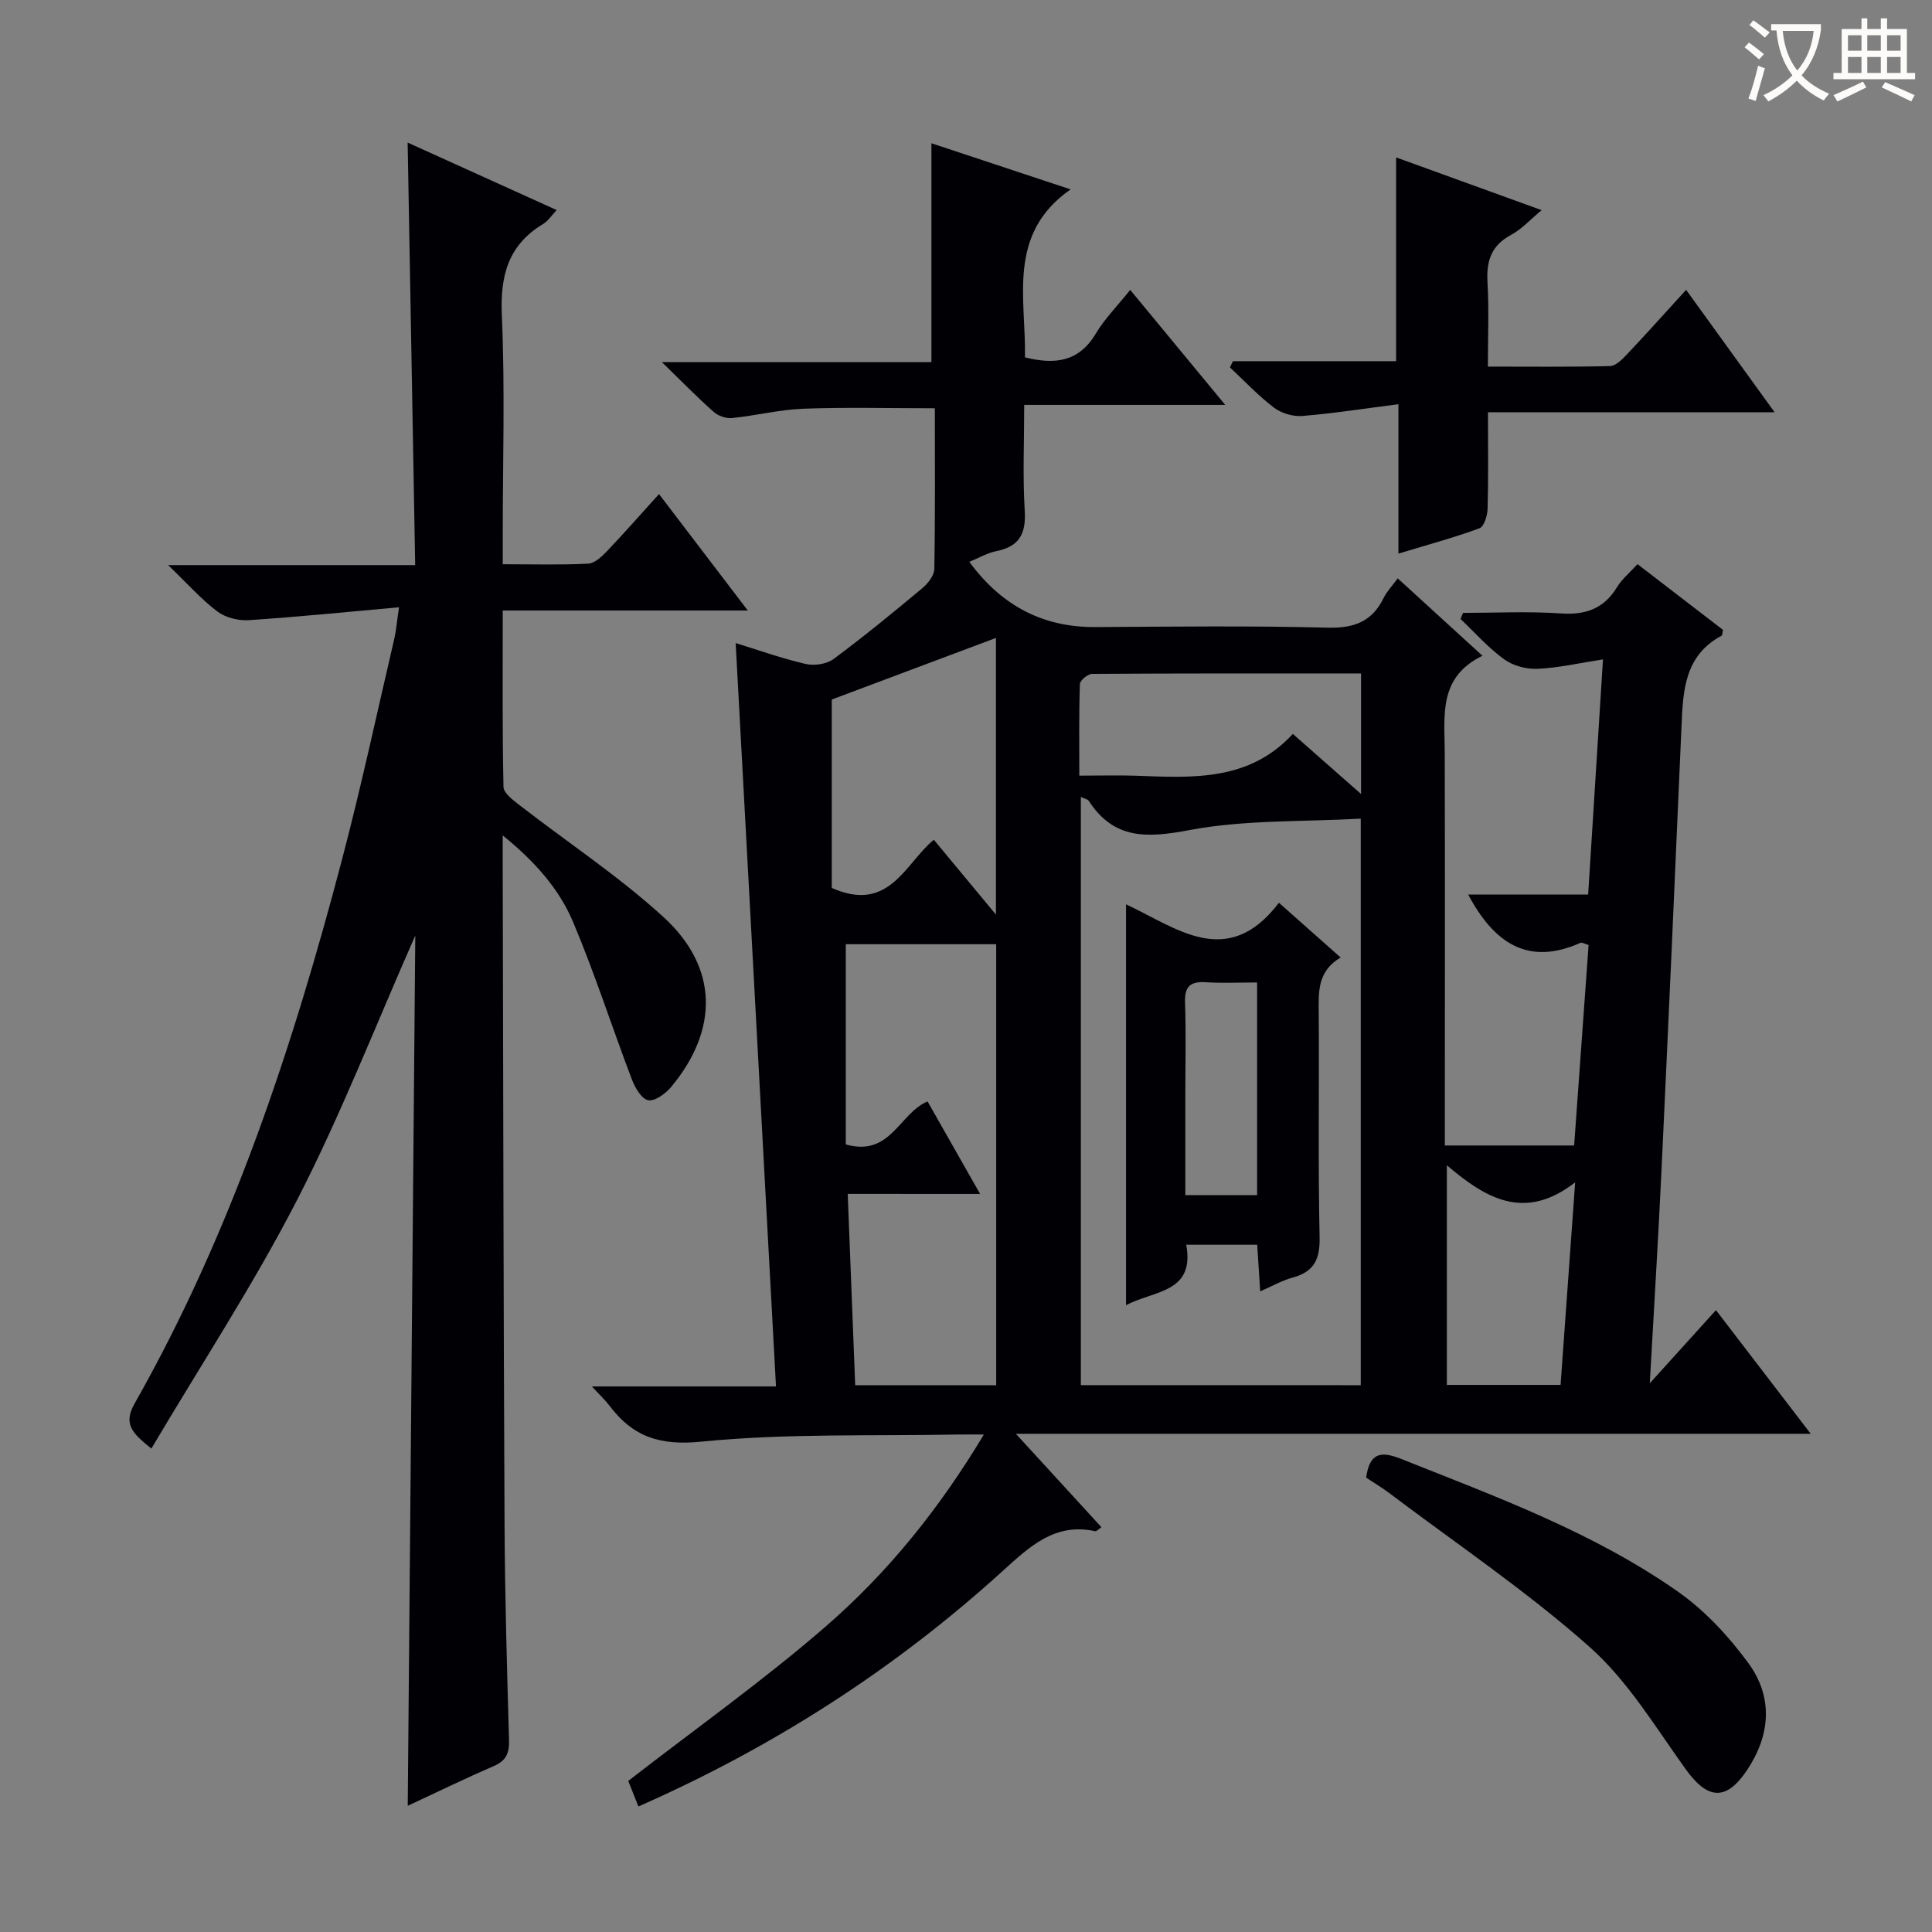 <svg enable-background="new 0 0 400 400" viewBox="0 0 400 400" xmlns="http://www.w3.org/2000/svg"><rect x="0" y="0" width="400" height="400" fill="#808080" stroke="none"/><g fill="#010105"><path d="m132.18 374.01c-.95-2.38-1.73-4.35-2.11-5.29 13.96-10.83 27.92-20.74 40.8-31.9 12.81-11.1 23.51-24.28 32.83-39.82-2.33 0-3.74-.02-5.15 0-17.8.35-35.7-.28-53.37 1.48-8.65.86-14.16-1.04-18.99-7.44-.87-1.15-1.95-2.15-3.65-3.99h38.12c-2.8-51.71-5.57-102.75-8.35-153.91 4.39 1.35 9.35 3.12 14.45 4.32 1.8.42 4.38.05 5.82-1.02 6.28-4.65 12.33-9.62 18.34-14.63 1.17-.98 2.49-2.63 2.52-4 .2-10.96.11-21.93.11-33.28-9.37 0-18.29-.24-27.19.09-4.95.18-9.84 1.43-14.79 1.93-1.24.13-2.87-.44-3.81-1.27-3.36-2.98-6.5-6.2-10.72-10.3h55.8c0-15.37 0-30.03 0-45.32 9.34 3.1 18.92 6.27 28.81 9.55-13.22 9.24-9.22 22.46-9.44 34.78 6.11 1.52 11.13 1.01 14.67-4.93 1.84-3.08 4.45-5.7 7.12-9.04 6.56 7.95 12.77 15.46 19.67 23.81-14.19 0-27.5 0-41.62 0 0 7.72-.33 14.83.11 21.88.3 4.78-1.11 7.44-5.89 8.4-1.86.37-3.58 1.4-5.59 2.21 6.72 9.12 15.23 13.58 26.18 13.51 16-.1 32-.29 47.99.12 5.5.14 9.23-1.24 11.63-6.18.64-1.31 1.72-2.41 2.9-4.03 5.72 5.23 11.29 10.32 17.55 16.03-9.21 4.46-7.83 12.44-7.81 20.06.06 25.16.02 50.33.02 75.49v5.84h26.77c.99-13.79 1.99-27.62 2.99-41.51-.81-.23-1.35-.59-1.67-.45-10.98 4.9-17.97-.07-23.26-9.99h24.84c1.03-16.32 2.02-32 3.07-48.69-4.86.75-9.16 1.75-13.5 1.95-2.31.11-5.09-.61-6.94-1.95-3.31-2.4-6.07-5.54-9.06-8.38.18-.42.35-.83.53-1.25 6.72 0 13.46-.35 20.15.11 5.17.36 8.98-.92 11.73-5.44 1.01-1.66 2.6-2.96 4.24-4.76 6.02 4.63 11.9 9.16 17.7 13.61-.15.63-.13 1.12-.32 1.22-7.63 4.09-7.96 11.33-8.27 18.7-1.34 30.91-2.72 61.82-4.18 92.73-.67 14.1-1.55 28.18-2.39 43.33 4.9-5.42 9.04-9.99 13.7-15.14 7.14 9.31 13.03 17.01 19.62 25.6-55.07 0-109.17 0-164.57 0 6.48 7.07 12.03 13.13 17.72 19.34-.58.38-1 .9-1.3.83-8.3-1.82-13.51 3.14-19.03 8.13-22.36 20.34-47.46 36.49-75.53 48.86zm149.55-87.22c0-39.13 0-77.68 0-117.3-12.04.68-23.97.21-35.41 2.36-8.76 1.65-15.65 2.06-20.92-6.06-.21-.33-.82-.41-1.62-.79v121.78c19.47.01 38.57.01 57.95.01zm-106.22-39.61c.54 13.68 1.04 26.55 1.55 39.61h29.19c0-30.55 0-60.93 0-91.3-10.89 0-21.43 0-31.14 0v41.45c9.3 2.64 11.04-6.43 16.93-8.9 3.49 6.15 6.97 12.27 10.88 19.15-9.58-.01-18.18-.01-27.41-.01zm-3.3-102.35v39.01c11.91 5.28 15.14-5.04 21.13-9.98 4.22 5.09 8.22 9.91 12.86 15.5 0-19.55 0-38.04 0-57.28-12.03 4.5-23.47 8.8-33.99 12.75zm109.58-5.4c-18.82 0-37.24-.03-55.67.09-.89.01-2.52 1.34-2.54 2.11-.21 6.22-.12 12.46-.12 18.96 4.55 0 8.2-.11 11.84.02 11.62.43 23.29 1.18 32.37-8.66 4.52 3.98 9.04 7.97 14.12 12.44 0-8.66 0-16.41 0-24.96zm44.33 105.36c-10.53 8.2-18.63 3.22-26.56-3.53v45.47h23.54c.98-13.57 1.94-26.91 3.02-41.94z"/><path d="m154.82 126.4c-17.56 0-33.92 0-50.73 0 0 12.6-.1 24.56.15 36.51.03 1.29 1.97 2.74 3.3 3.77 9.96 7.73 20.58 14.73 29.85 23.21 11.35 10.39 11.43 23.29 1.57 35.15-1.15 1.38-3.36 3-4.76 2.75-1.36-.25-2.73-2.6-3.38-4.31-4.12-10.83-7.66-21.9-12.16-32.57-2.89-6.84-7.84-12.49-14.58-17.95v5.94c.11 45.48.16 90.97.38 136.45.07 14.97.5 29.95.93 44.92.08 2.71-.61 4.28-3.18 5.39-5.92 2.55-11.71 5.38-17.79 8.21.52-60.16 1.04-119.94 1.56-180.18-8.24 18.66-15.42 37.16-24.45 54.71-9.02 17.54-19.9 34.12-30.19 51.51-3.83-3.08-5.92-5-3.49-9.29 20.06-35.39 32.71-73.65 42.99-112.77 3.96-15.07 7.23-30.32 10.77-45.5.41-1.74.54-3.54 1-6.62-10.77.96-20.94 2-31.14 2.67-2.14.14-4.78-.53-6.47-1.8-3.29-2.47-6.06-5.63-10.19-9.6h51.15c-.53-29.43-1.04-58.13-1.56-87.48 10.32 4.67 20.4 9.24 30.85 13.97-1.02 1.08-1.75 2.25-2.8 2.88-7.23 4.36-8.91 10.67-8.55 18.88.67 15.13.19 30.32.19 45.48v6.09c6.15 0 11.93.17 17.69-.12 1.36-.07 2.85-1.5 3.93-2.63 3.54-3.71 6.92-7.58 10.73-11.78 6.06 7.96 11.84 15.54 18.38 24.11z"/><path d="m308.07 85.36c0 7.34.1 13.67-.08 19.99-.04 1.4-.73 3.67-1.68 4.02-5.22 1.93-10.62 3.38-16.78 5.25 0-10.56 0-20.31 0-30.94-7.13.92-13.49 1.92-19.9 2.44-1.93.16-4.34-.56-5.88-1.73-3.26-2.48-6.09-5.51-9.1-8.32.2-.43.41-.86.61-1.29h33.79c0-14.35 0-28.04 0-42.19 9.77 3.54 19.55 7.09 30.13 10.92-2.38 1.97-4.14 3.95-6.33 5.12-4.11 2.2-5.14 5.42-4.88 9.82.33 5.61.08 11.25.08 17.45 8.73 0 17.01.1 25.28-.11 1.2-.03 2.54-1.39 3.51-2.42 3.98-4.21 7.84-8.53 12.25-13.36 6.08 8.42 11.84 16.38 18.32 25.34-20.41.01-39.62.01-59.34.01z"/><path d="m282.84 305.92c.72-4.95 2.83-5.63 7.2-3.89 19.75 7.87 39.8 15.19 57.34 27.49 5.58 3.91 10.5 9.22 14.56 14.75 5.21 7.09 4.66 14.96-.31 22.33-4.27 6.32-8.1 5.99-12.6-.27-6.27-8.72-11.97-18.28-19.87-25.3-13-11.55-27.56-21.36-41.48-31.87-1.57-1.18-3.28-2.2-4.84-3.24z"/><path d="m260.91 267.36c-.23-3.54-.41-6.46-.62-9.65-4.91 0-9.49 0-14.69 0 1.82 9.99-6.61 9.43-12.47 12.51 0-27.9 0-55.27 0-82.99 10.46 4.87 20.98 13.68 31.66-.32 4.08 3.62 8.23 7.3 12.77 11.33-4.83 2.86-4.57 7.12-4.53 11.5.12 15.48-.16 30.96.18 46.43.1 4.59-1.17 7.13-5.57 8.34-2.18.59-4.2 1.75-6.73 2.85zm-.64-63.95c-3.74 0-7.19.17-10.62-.05-3.22-.21-4.42.89-4.3 4.21.22 6.3.06 12.62.06 18.92v20.96h14.86c0-14.71 0-29.07 0-44.04z"/></g><path d="m362.1 8.8c1.1.8 2.1 1.6 3.1 2.4l-1 1.1c-1.3-1.1-2.3-2-3-2.5zm1.9 4.8c.5.2.9.4 1.4.5-.6 2.3-1.3 4.5-1.9 6.8l-1.5-.5c.8-2.1 1.4-4.3 2-6.8zm-1-9.4c1.3.9 2.4 1.8 3.4 2.5l-1 1.1c-1.4-1.2-2.4-2.1-3.2-2.6zm3.7 2.2v-1.4h10.3v1.2c-.5 3.6-1.8 6.8-4 9.4 1.5 1.6 3.4 2.8 5.7 3.8-.3.4-.7.8-1.1 1.4-2.3-1.1-4.1-2.5-5.6-4.1-1.6 1.6-3.6 3.1-5.9 4.3-.3-.5-.7-.9-1-1.3 2.4-1.1 4.4-2.5 6-4.1-1.9-2.5-3-5.6-3.3-9.3h-1.1zm8.8 0h-6.4c.3 3.3 1.3 6 3 8.2 2-2.3 3.1-5.1 3.4-8.2z" fill="#fcfbfa"/><path d="m385.3 3.8h1.3v2.2h2.8v-2.2h1.3v2.2h4.1v9.1h1.7v1.3h-16.9v-1.3h1.7v-9.1h4.1v-2.2zm.4 13.1.7 1.2c-1.8.9-3.8 1.9-6 2.9-.2-.4-.5-.8-.8-1.3 2.3-1 4.3-1.9 6.1-2.8zm-3.1-6.4h2.8v-3.2h-2.8zm0 4.6h2.8v-3.3h-2.8zm4-4.6h2.8v-3.2h-2.8zm0 4.6h2.8v-3.3h-2.8zm3.7 1.9c2.1.9 4.1 1.8 6.1 2.7l-.7 1.3c-2.2-1.1-4.2-2-6.1-2.9zm3.2-9.7h-2.8v3.2h2.8zm-2.8 7.8h2.8v-3.3h-2.8z" fill="#fcfbfa"/></svg>